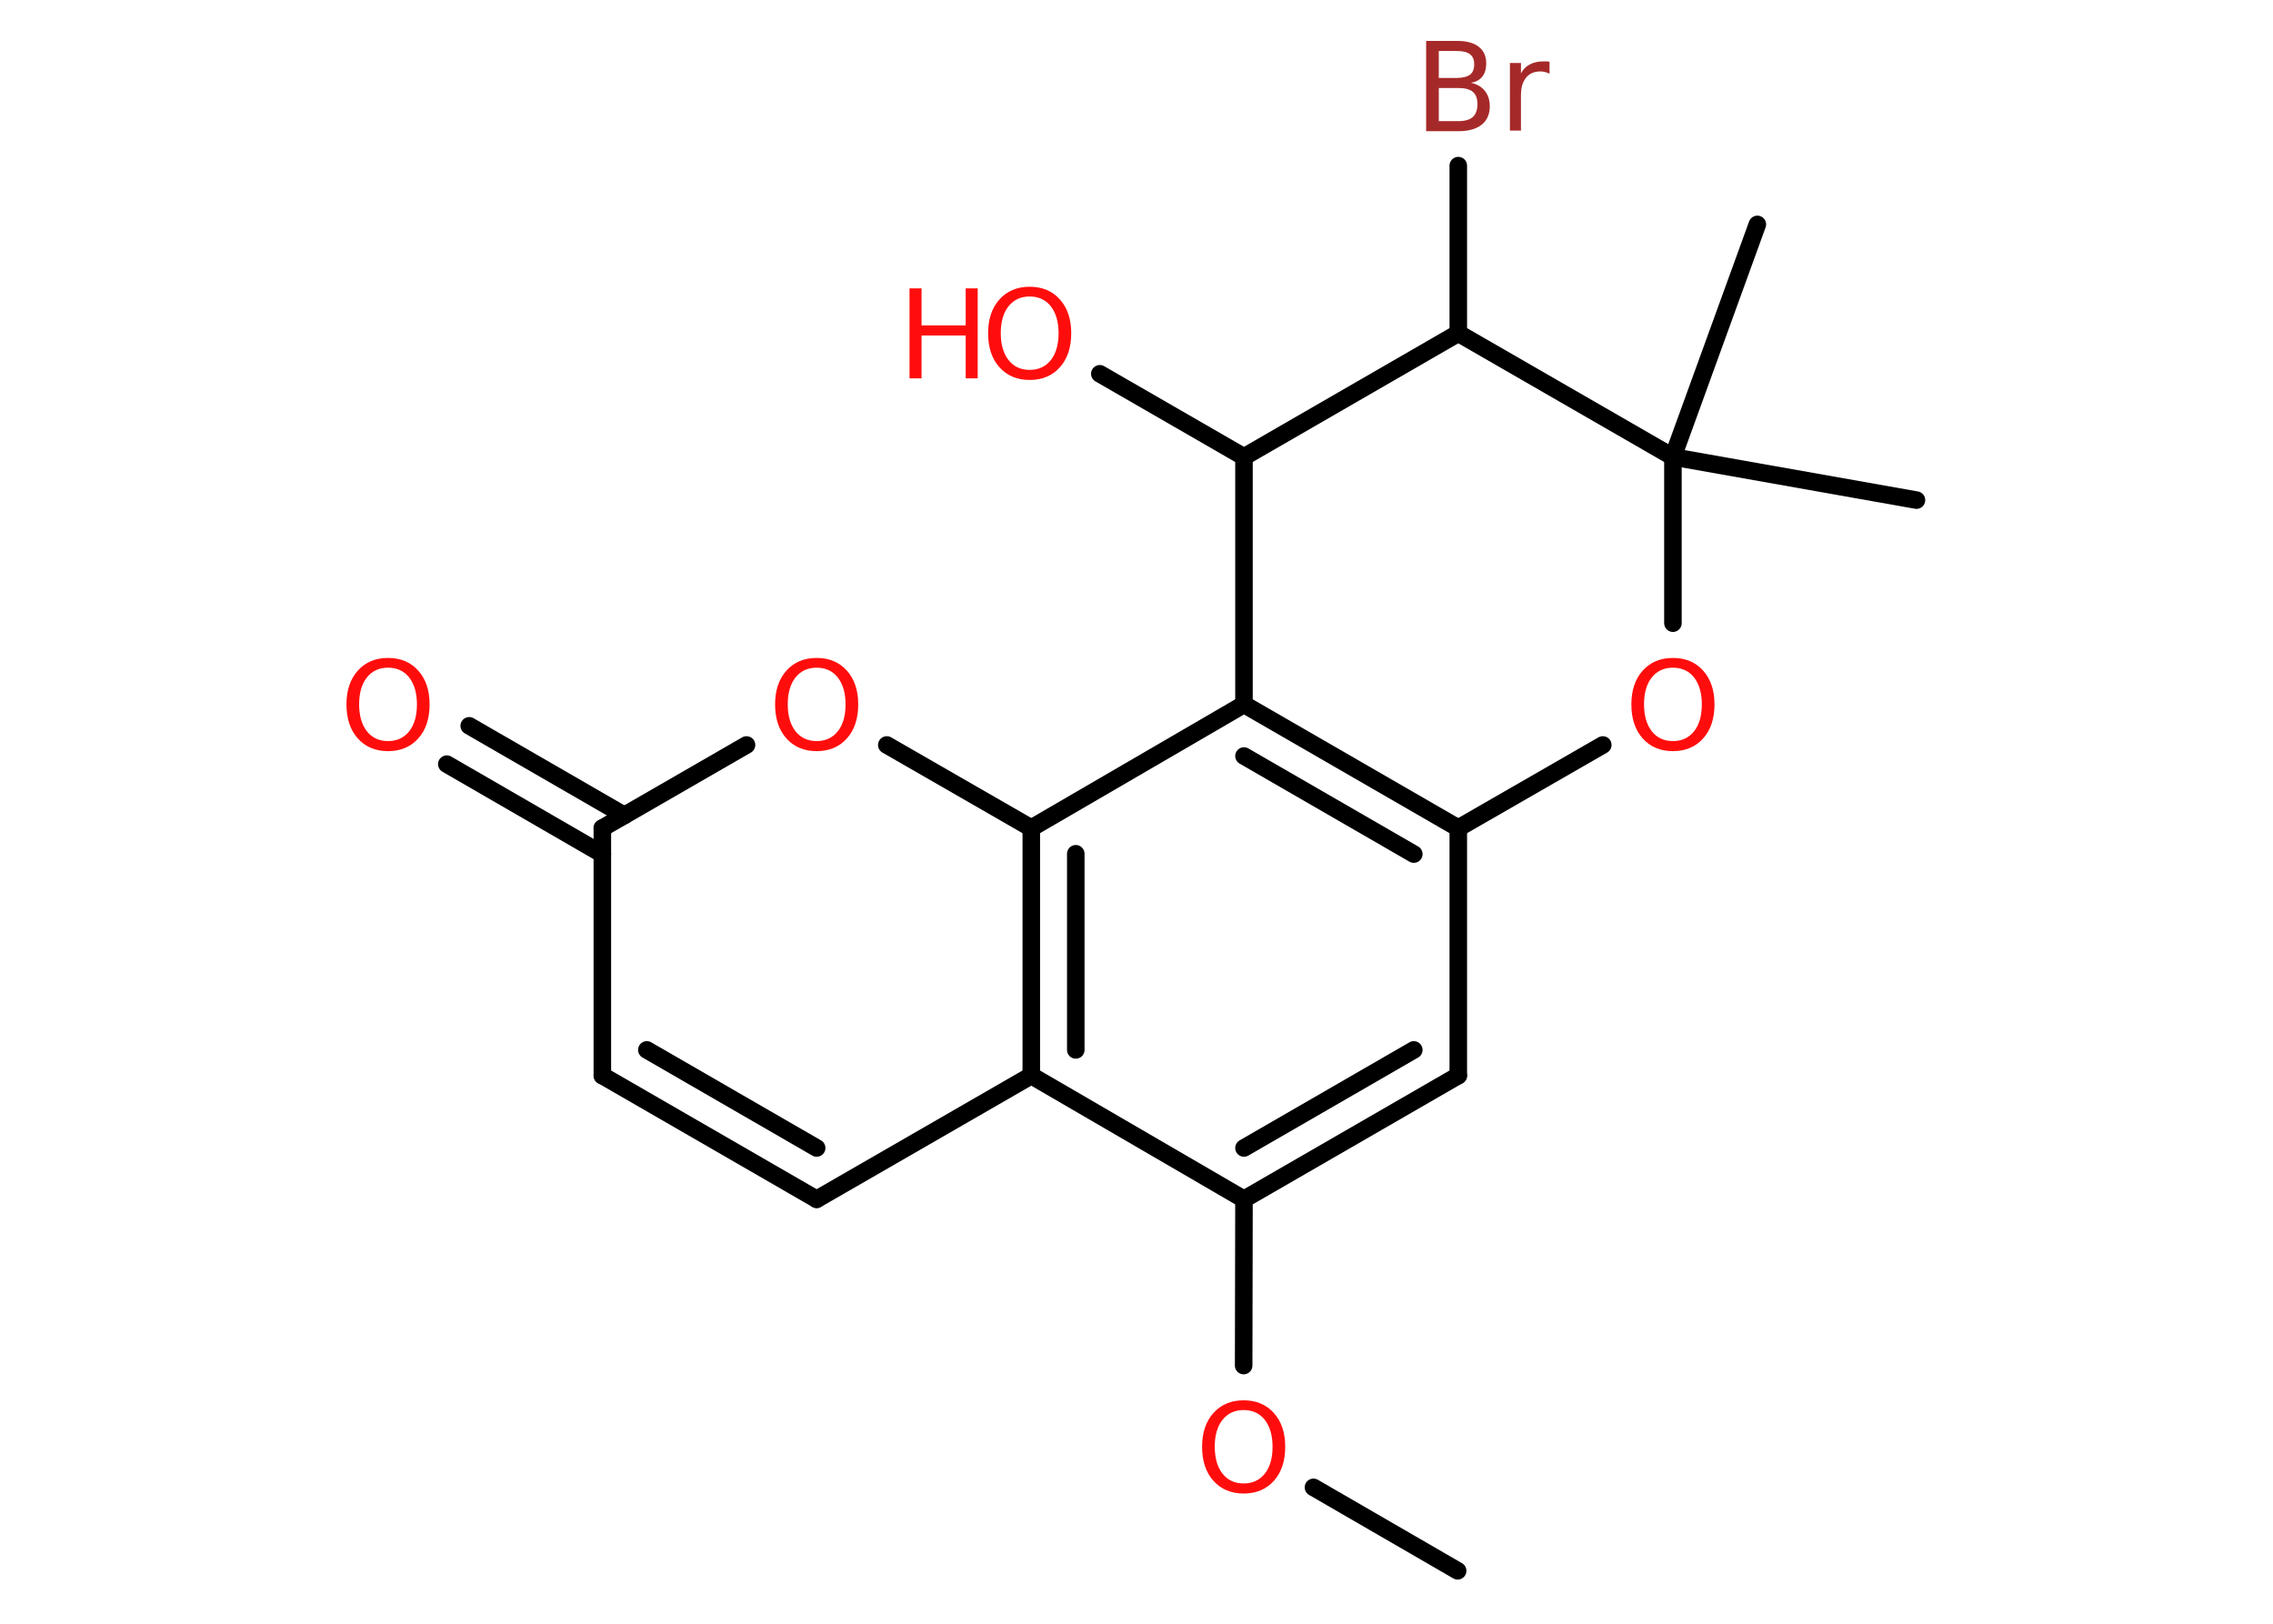 <?xml version='1.0' encoding='UTF-8'?>
<!DOCTYPE svg PUBLIC "-//W3C//DTD SVG 1.1//EN" "http://www.w3.org/Graphics/SVG/1.1/DTD/svg11.dtd">
<svg version='1.2' xmlns='http://www.w3.org/2000/svg' xmlns:xlink='http://www.w3.org/1999/xlink' width='70.0mm' height='50.0mm' viewBox='0 0 70.0 50.0'>
  <desc>Generated by the Chemistry Development Kit (http://github.com/cdk)</desc>
  <g stroke-linecap='round' stroke-linejoin='round' stroke='#000000' stroke-width='.54' fill='#FF0D0D'>
    <rect x='.0' y='.0' width='70.0' height='50.0' fill='#FFFFFF' stroke='none'/>
    <g id='mol1' class='mol'>
      <line id='mol1bnd1' class='bond' x1='44.89' y1='48.37' x2='40.45' y2='45.8'/>
      <line id='mol1bnd2' class='bond' x1='38.3' y1='42.05' x2='38.31' y2='36.93'/>
      <g id='mol1bnd3' class='bond'>
        <line x1='38.31' y1='36.93' x2='44.91' y2='33.12'/>
        <line x1='38.31' y1='35.35' x2='43.54' y2='32.33'/>
      </g>
      <line id='mol1bnd4' class='bond' x1='44.91' y1='33.12' x2='44.91' y2='25.5'/>
      <g id='mol1bnd5' class='bond'>
        <line x1='44.91' y1='25.5' x2='38.31' y2='21.69'/>
        <line x1='43.54' y1='26.3' x2='38.31' y2='23.28'/>
      </g>
      <line id='mol1bnd6' class='bond' x1='38.31' y1='21.69' x2='31.76' y2='25.5'/>
      <line id='mol1bnd7' class='bond' x1='31.76' y1='25.5' x2='27.31' y2='22.94'/>
      <line id='mol1bnd8' class='bond' x1='22.99' y1='22.94' x2='18.55' y2='25.5'/>
      <g id='mol1bnd9' class='bond'>
        <line x1='18.55' y1='26.3' x2='13.76' y2='23.53'/>
        <line x1='19.23' y1='25.11' x2='14.45' y2='22.35'/>
      </g>
      <line id='mol1bnd10' class='bond' x1='18.55' y1='25.5' x2='18.55' y2='33.12'/>
      <g id='mol1bnd11' class='bond'>
        <line x1='18.55' y1='33.12' x2='25.15' y2='36.93'/>
        <line x1='19.92' y1='32.33' x2='25.15' y2='35.35'/>
      </g>
      <line id='mol1bnd12' class='bond' x1='25.15' y1='36.93' x2='31.76' y2='33.12'/>
      <line id='mol1bnd13' class='bond' x1='38.31' y1='36.93' x2='31.76' y2='33.12'/>
      <g id='mol1bnd14' class='bond'>
        <line x1='31.76' y1='25.5' x2='31.76' y2='33.12'/>
        <line x1='33.13' y1='26.29' x2='33.13' y2='32.33'/>
      </g>
      <line id='mol1bnd15' class='bond' x1='38.31' y1='21.69' x2='38.31' y2='14.07'/>
      <line id='mol1bnd16' class='bond' x1='38.31' y1='14.07' x2='33.87' y2='11.51'/>
      <line id='mol1bnd17' class='bond' x1='38.31' y1='14.07' x2='44.91' y2='10.26'/>
      <line id='mol1bnd18' class='bond' x1='44.91' y1='10.26' x2='44.91' y2='5.1'/>
      <line id='mol1bnd19' class='bond' x1='44.91' y1='10.26' x2='51.52' y2='14.07'/>
      <line id='mol1bnd20' class='bond' x1='51.52' y1='14.07' x2='59.02' y2='15.4'/>
      <line id='mol1bnd21' class='bond' x1='51.52' y1='14.07' x2='54.12' y2='6.91'/>
      <line id='mol1bnd22' class='bond' x1='51.52' y1='14.07' x2='51.52' y2='19.19'/>
      <line id='mol1bnd23' class='bond' x1='44.91' y1='25.5' x2='49.36' y2='22.94'/>
      <path id='mol1atm2' class='atom' d='M38.3 43.42q-.41 .0 -.65 .3q-.24 .3 -.24 .83q.0 .52 .24 .83q.24 .3 .65 .3q.41 .0 .65 -.3q.24 -.3 .24 -.83q.0 -.52 -.24 -.83q-.24 -.3 -.65 -.3zM38.3 43.12q.58 .0 .93 .39q.35 .39 .35 1.04q.0 .66 -.35 1.05q-.35 .39 -.93 .39q-.58 .0 -.93 -.39q-.35 -.39 -.35 -1.05q.0 -.65 .35 -1.04q.35 -.39 .93 -.39z' stroke='none'/>
      <path id='mol1atm8' class='atom' d='M25.15 20.56q-.41 .0 -.65 .3q-.24 .3 -.24 .83q.0 .52 .24 .83q.24 .3 .65 .3q.41 .0 .65 -.3q.24 -.3 .24 -.83q.0 -.52 -.24 -.83q-.24 -.3 -.65 -.3zM25.15 20.26q.58 .0 .93 .39q.35 .39 .35 1.04q.0 .66 -.35 1.05q-.35 .39 -.93 .39q-.58 .0 -.93 -.39q-.35 -.39 -.35 -1.05q.0 -.65 .35 -1.04q.35 -.39 .93 -.39z' stroke='none'/>
      <path id='mol1atm10' class='atom' d='M11.95 20.56q-.41 .0 -.65 .3q-.24 .3 -.24 .83q.0 .52 .24 .83q.24 .3 .65 .3q.41 .0 .65 -.3q.24 -.3 .24 -.83q.0 -.52 -.24 -.83q-.24 -.3 -.65 -.3zM11.95 20.26q.58 .0 .93 .39q.35 .39 .35 1.04q.0 .66 -.35 1.05q-.35 .39 -.93 .39q-.58 .0 -.93 -.39q-.35 -.39 -.35 -1.05q.0 -.65 .35 -1.04q.35 -.39 .93 -.39z' stroke='none'/>
      <g id='mol1atm15' class='atom'>
        <path d='M31.71 9.13q-.41 .0 -.65 .3q-.24 .3 -.24 .83q.0 .52 .24 .83q.24 .3 .65 .3q.41 .0 .65 -.3q.24 -.3 .24 -.83q.0 -.52 -.24 -.83q-.24 -.3 -.65 -.3zM31.71 8.83q.58 .0 .93 .39q.35 .39 .35 1.04q.0 .66 -.35 1.05q-.35 .39 -.93 .39q-.58 .0 -.93 -.39q-.35 -.39 -.35 -1.05q.0 -.65 .35 -1.04q.35 -.39 .93 -.39z' stroke='none'/>
        <path d='M28.01 8.88h.37v1.14h1.36v-1.14h.37v2.77h-.37v-1.32h-1.36v1.32h-.37v-2.77z' stroke='none'/>
      </g>
      <path id='mol1atm17' class='atom' d='M44.31 2.71v1.02h.6q.31 .0 .45 -.13q.14 -.13 .14 -.39q.0 -.26 -.14 -.38q-.14 -.12 -.45 -.12h-.6zM44.31 1.57v.83h.55q.27 .0 .41 -.1q.13 -.1 .13 -.32q.0 -.21 -.13 -.31q-.13 -.1 -.41 -.1h-.55zM43.93 1.26h.95q.43 .0 .66 .18q.23 .18 .23 .51q.0 .26 -.12 .41q-.12 .15 -.35 .19q.28 .06 .43 .25q.15 .19 .15 .47q.0 .37 -.25 .57q-.25 .2 -.72 .2h-.99v-2.77zM47.72 2.27q-.06 -.03 -.13 -.05q-.07 -.02 -.15 -.02q-.29 .0 -.44 .19q-.16 .19 -.16 .54v1.09h-.34v-2.08h.34v.32q.1 -.19 .28 -.28q.17 -.09 .42 -.09q.04 .0 .08 .0q.04 .0 .1 .01v.35z' stroke='none' fill='#A62929'/>
      <path id='mol1atm21' class='atom' d='M51.52 20.56q-.41 .0 -.65 .3q-.24 .3 -.24 .83q.0 .52 .24 .83q.24 .3 .65 .3q.41 .0 .65 -.3q.24 -.3 .24 -.83q.0 -.52 -.24 -.83q-.24 -.3 -.65 -.3zM51.52 20.26q.58 .0 .93 .39q.35 .39 .35 1.04q.0 .66 -.35 1.05q-.35 .39 -.93 .39q-.58 .0 -.93 -.39q-.35 -.39 -.35 -1.05q.0 -.65 .35 -1.04q.35 -.39 .93 -.39z' stroke='none'/>
    </g>
  </g>
</svg>
